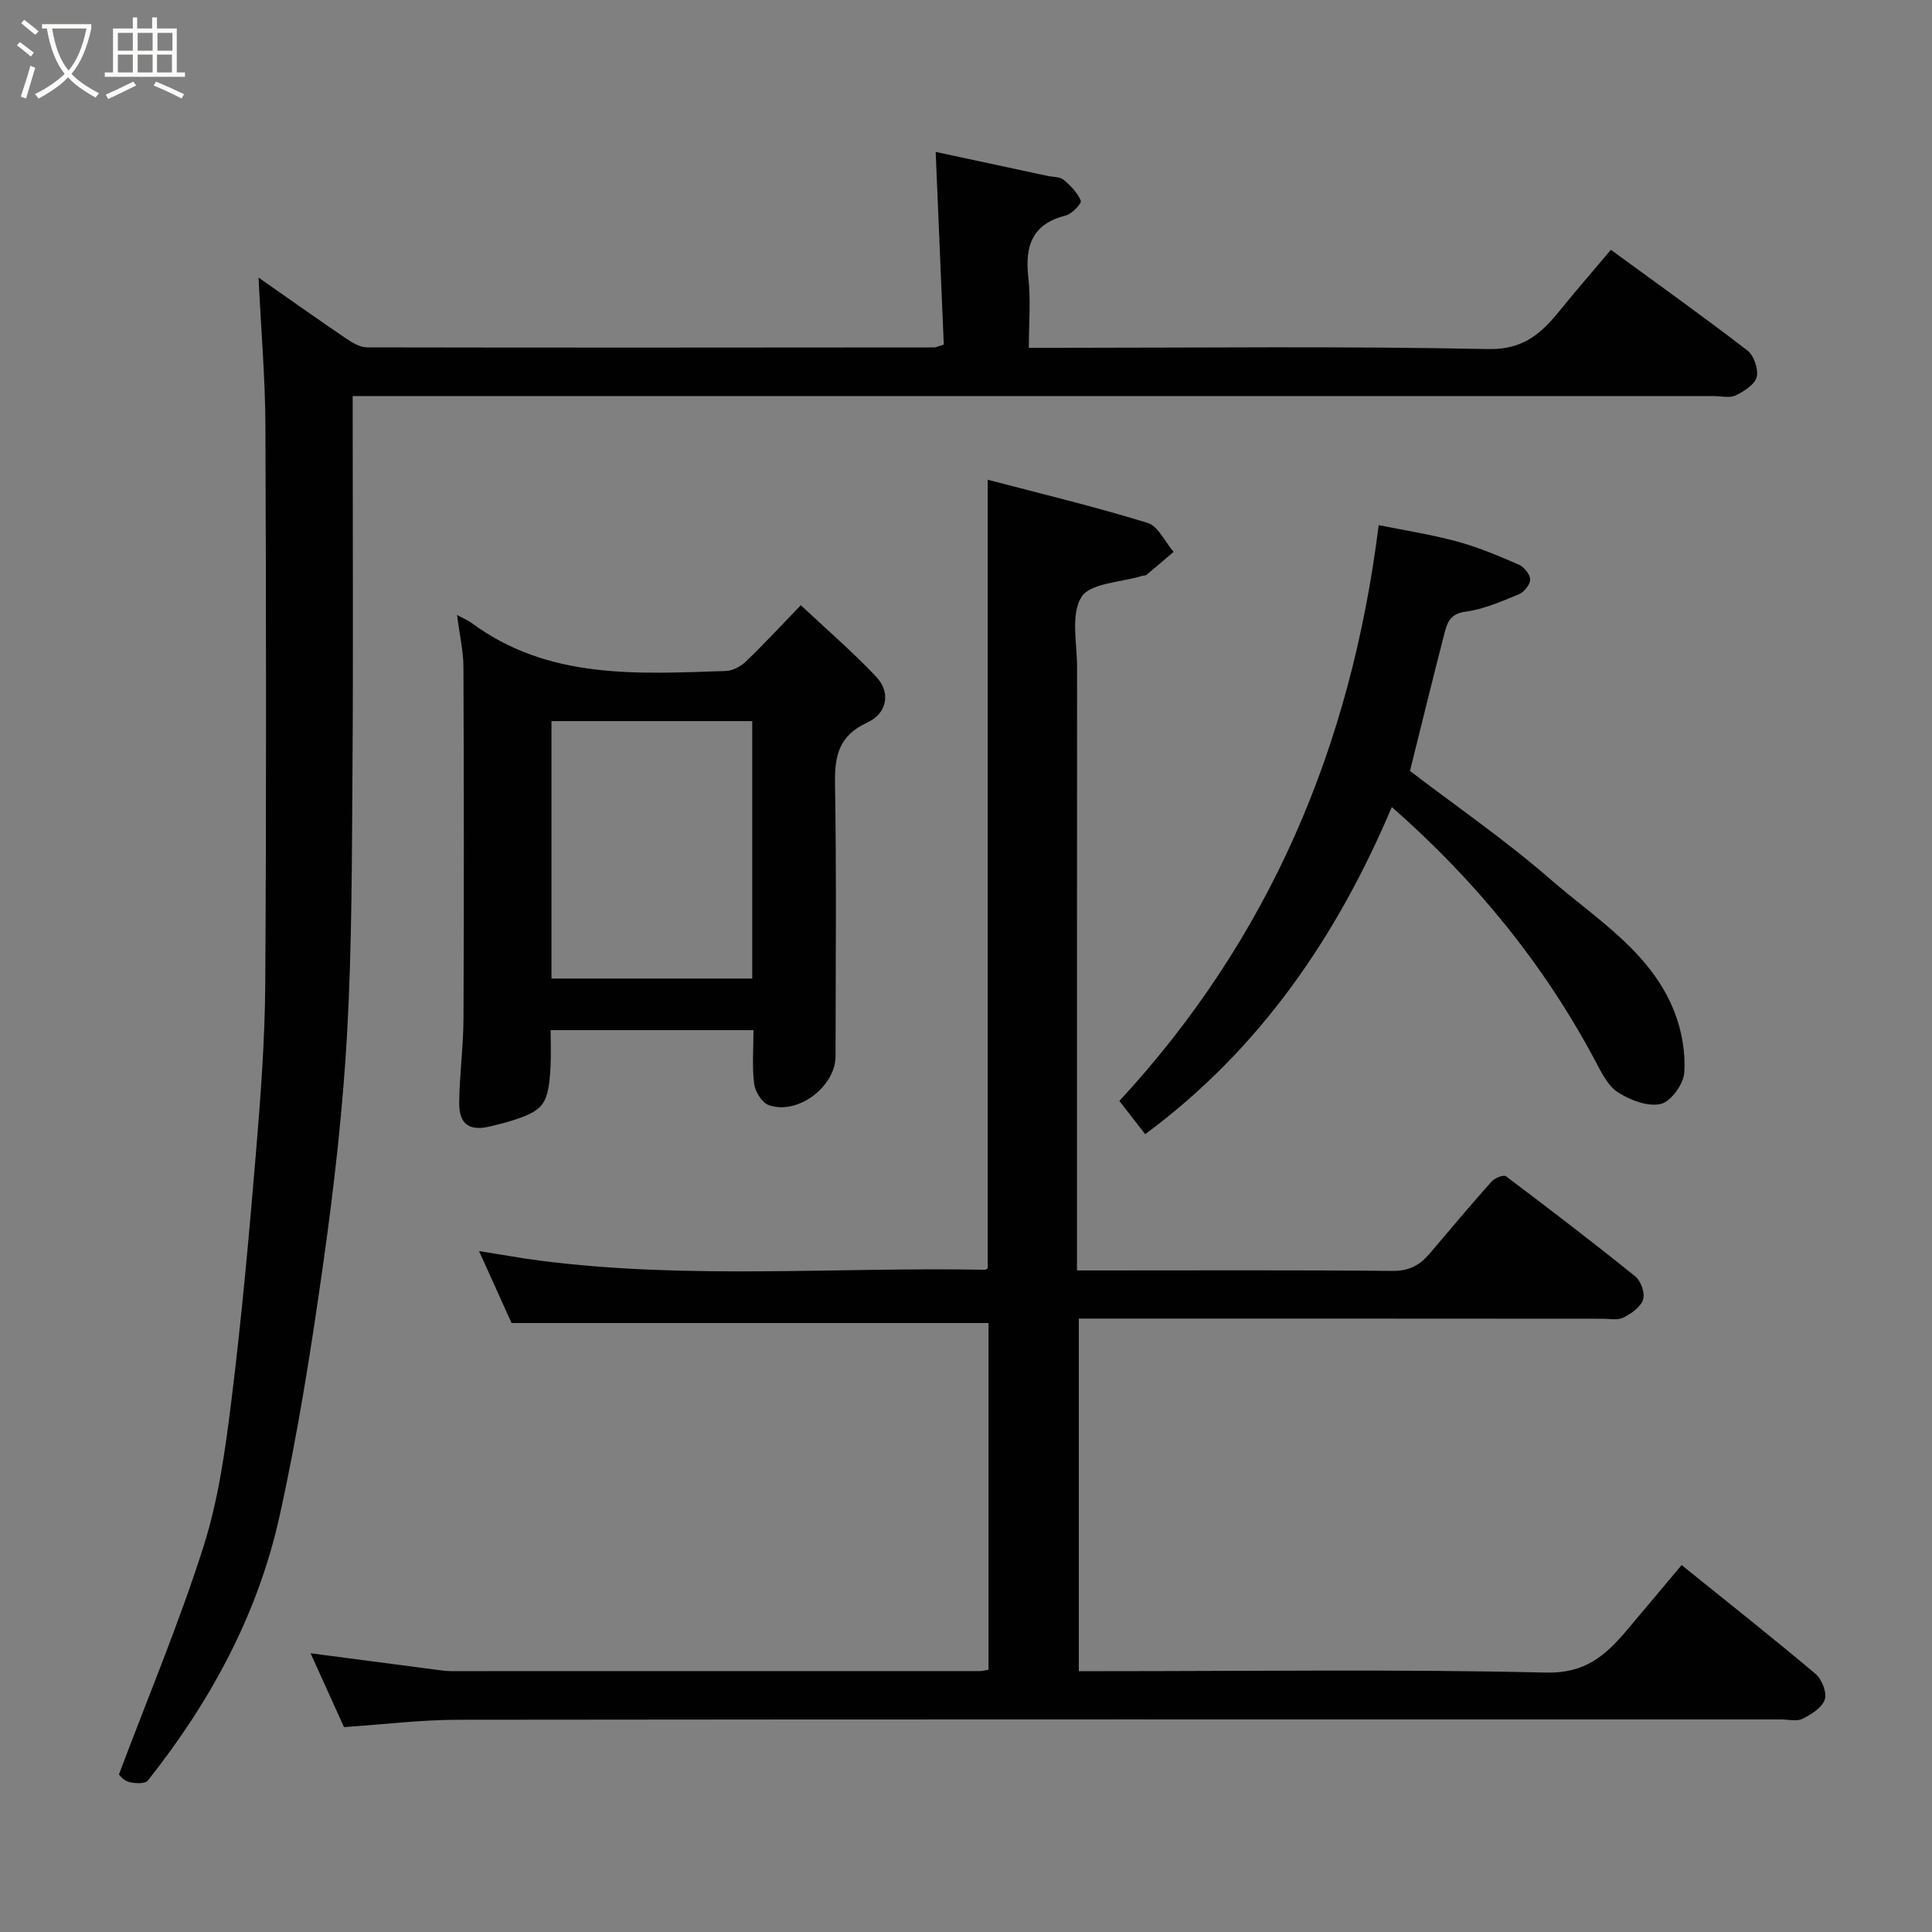 <svg enable-background="new 0 0 400 400" viewBox="0 0 400 400" xmlns="http://www.w3.org/2000/svg"><rect x="0" y="0" width="400" height="400" fill="#808080" stroke="none"/><path d="m6.4 11.7c-1-.8-1.9-1.6-2.9-2.3l.6-.7c.9.7 1.9 1.4 2.9 2.2zm-2.1 8.3c.7-2.1 1.4-4.2 2-6.4.2.1.6.3 1 .4-.7 2.3-1.3 4.4-1.9 6.4zm3-12.8c-1.1-.9-2.1-1.7-2.9-2.4l.6-.7c1 .8 2 1.5 3 2.4zm1.4-1.3v-.9h10.2v.9c-.9 4.2-2.3 7.3-4.1 9.4 1.3 1.4 3.2 2.7 5.7 4-.2.2-.4.5-.7.9-2.5-1.4-4.4-2.7-5.7-4.2-1.4 1.5-3.5 3-6.1 4.4 0 0 0 0-.1-.1-.3-.4-.5-.7-.7-.8 2.7-1.3 4.7-2.8 6.2-4.2-1.8-2.2-3-5.3-3.7-9.4zm9.2 0h-7.1c.6 3.8 1.7 6.7 3.4 8.7 1.7-2 2.9-4.8 3.7-8.7z" fill="#fbfcfa"/><path d="m31.6 3.6h.9v2.3h4.1v9.1h1.7v.9h-16.6v-.9h1.7v-9.1h4.1v-2.3h.9v2.3h3.1v-2.3zm-4 13.3.6.8c-1.9.9-3.8 1.9-5.8 2.8-.2-.3-.3-.6-.5-.9 2-.9 3.9-1.8 5.7-2.7zm-3.2-10.1v3.7h3.1v-3.7zm0 4.5v3.7h3.1v-3.7zm4.1-4.5v3.7h3.1v-3.7zm0 4.5v3.7h3.1v-3.7zm9.1 9.1c-2.1-1.1-4.1-2-5.8-2.7l.5-.8c2.2.9 4.1 1.8 5.8 2.6zm-1.9-13.6h-3.1v3.7h3.1zm-3.2 4.5v3.7h3.1v-3.7z" fill="#fbfcfa"/><g fill="#010102"><path d="m64.3 342.29c9.05 1.19 17.61 2.31 26.16 3.43.98.13 1.97.27 2.95.27 36.49.01 72.99 0 109.48-.01.48 0 .96-.14 1.77-.27 0-24.05 0-48.1 0-71.79-32.71 0-65.34 0-98.75 0-1.88-4.15-4.21-9.32-6.73-14.9 4.45.7 8.55 1.45 12.68 1.99 30.62 3.94 61.38 1.3 92.07 1.88.14 0 .28-.13.57-.27 0-54.06 0-108.19 0-163.3 11.24 2.96 22.26 5.6 33.08 8.93 2.21.68 3.62 3.94 5.4 6.01-1.86 1.59-3.72 3.2-5.61 4.76-.22.18-.64.12-.95.22-4.35 1.35-10.72 1.46-12.53 4.38-2.26 3.66-.88 9.63-.89 14.61-.03 39.66-.02 79.32-.02 118.98v5.82h4.86c20.16 0 40.33-.1 60.49.1 3.42.03 5.63-1.19 7.65-3.57 4.25-5.03 8.49-10.06 12.87-14.97.63-.71 2.46-1.41 2.94-1.06 9.02 6.79 17.99 13.65 26.78 20.74 1.16.94 2.06 3.48 1.62 4.79-.53 1.56-2.46 2.93-4.1 3.74-1.22.6-2.94.22-4.43.23-34.16-.03-68.32-.03-102.48-.03-1.82 0-3.64 0-5.82 0v73h5.31c30.49 0 61-.43 91.47.29 8.06.19 12.27-3.56 16.62-8.7 3.82-4.51 7.61-9.05 11.4-13.56 9.46 7.63 18.72 14.94 27.74 22.54 1.3 1.1 2.38 3.88 1.9 5.31-.57 1.69-2.8 3.08-4.62 3.98-1.2.6-2.94.13-4.44.13-91.32 0-182.63-.04-273.95.07-7.69.01-15.39.97-23.57 1.52-2.17-4.8-4.51-9.97-6.92-15.29z"/><path d="m53.53 57.47c6.78 4.74 12.44 8.76 18.18 12.65 1.27.86 2.85 1.8 4.29 1.8 39.15.08 78.31.04 117.46.01.31 0 .61-.18 1.94-.58-.54-12.8-1.09-25.87-1.68-39.9 7.68 1.65 15.43 3.31 23.17 4.97 1.11.24 2.5.14 3.28.78 1.46 1.2 2.92 2.69 3.6 4.37.22.55-1.83 2.72-3.12 3.05-7.01 1.76-8.48 6.34-7.74 12.86.52 4.58.1 9.27.1 14.53h5.64c29.82 0 59.66-.36 89.47.26 7.32.15 11.01-3.27 14.87-8.03 3.4-4.2 6.95-8.28 10.53-12.52 9.69 7.08 19.11 13.8 28.27 20.85 1.35 1.04 2.32 3.89 1.91 5.5-.4 1.57-2.64 2.96-4.37 3.8-1.22.59-2.94.14-4.44.14-91.81 0-183.61 0-275.42 0-1.96 0-3.93 0-6.45 0v5.73c0 23.83.13 47.65-.04 71.48-.13 18.26-.1 36.56-1.12 54.78-.89 15.87-2.7 31.73-4.92 47.48-2.49 17.6-5.24 35.21-9.09 52.55-4.51 20.3-14.32 38.34-27.24 54.61-.58.74-2.8.63-4.06.25-1.14-.35-2.01-1.6-1.92-1.52 5.97-15.87 12.44-31.28 17.49-47.13 3.09-9.7 4.52-20.03 5.78-30.2 2.1-16.94 3.64-33.96 5.06-50.97.99-11.84 1.89-23.72 1.96-35.59.24-38.49.18-76.98.03-115.47-.05-9.74-.89-19.47-1.42-30.54z"/><path d="m94.63 127.32c1.85 1 2.45 1.24 2.95 1.61 15.95 11.84 34.41 10.58 52.71 9.99 1.43-.05 3.11-.97 4.18-2 3.72-3.57 7.22-7.36 11.33-11.62 5.42 5.09 10.77 9.69 15.59 14.79 3.05 3.23 2.37 7.56-1.83 9.5-5.85 2.7-6.78 6.84-6.68 12.64.32 18.81.13 37.63.11 56.44-.01 6.33-7.86 12.26-13.84 10.13-1.39-.5-2.8-2.78-3.01-4.39-.45-3.57-.14-7.24-.14-11.13-14.01 0-27.6 0-42 0 0 2.45.12 5.03-.02 7.6-.42 7.89-1.5 9.09-8.19 11.19-1.39.44-2.81.77-4.23 1.12-4.35 1.08-6.54-.38-6.49-4.92.07-5.77.86-11.53.89-17.29.11-24.31.09-48.62-.01-72.93-.02-3.21-.77-6.42-1.32-10.73zm19.55 75.28h41.56c0-17.98 0-35.57 0-53.3-13.97 0-27.67 0-41.56 0z"/><path d="m288.16 167.09c-11.35 26.78-27.23 50.1-51.06 67.73-1.66-2.13-3.45-4.43-5.35-6.88 31.04-33.58 47.97-73.3 53.69-119.22 5.36 1.09 10.88 1.94 16.24 3.39 4.37 1.19 8.6 2.98 12.77 4.79 1.09.47 2.36 2.03 2.35 3.09 0 1.06-1.28 2.63-2.37 3.07-3.59 1.47-7.27 3.08-11.05 3.59-3.03.41-3.73 2.16-4.27 4.27-2.44 9.43-4.74 18.89-7.19 28.7 9.43 7.2 19.78 14.33 29.21 22.54 9.43 8.2 20.73 14.98 25.56 27.39 1.52 3.89 2.3 8.41 2.02 12.54-.16 2.38-2.79 6.01-4.88 6.48-2.71.6-6.38-.8-8.91-2.46-2.14-1.41-3.47-4.29-4.77-6.72-10.65-19.93-24.71-37.14-41.99-52.3z"/></g></svg>